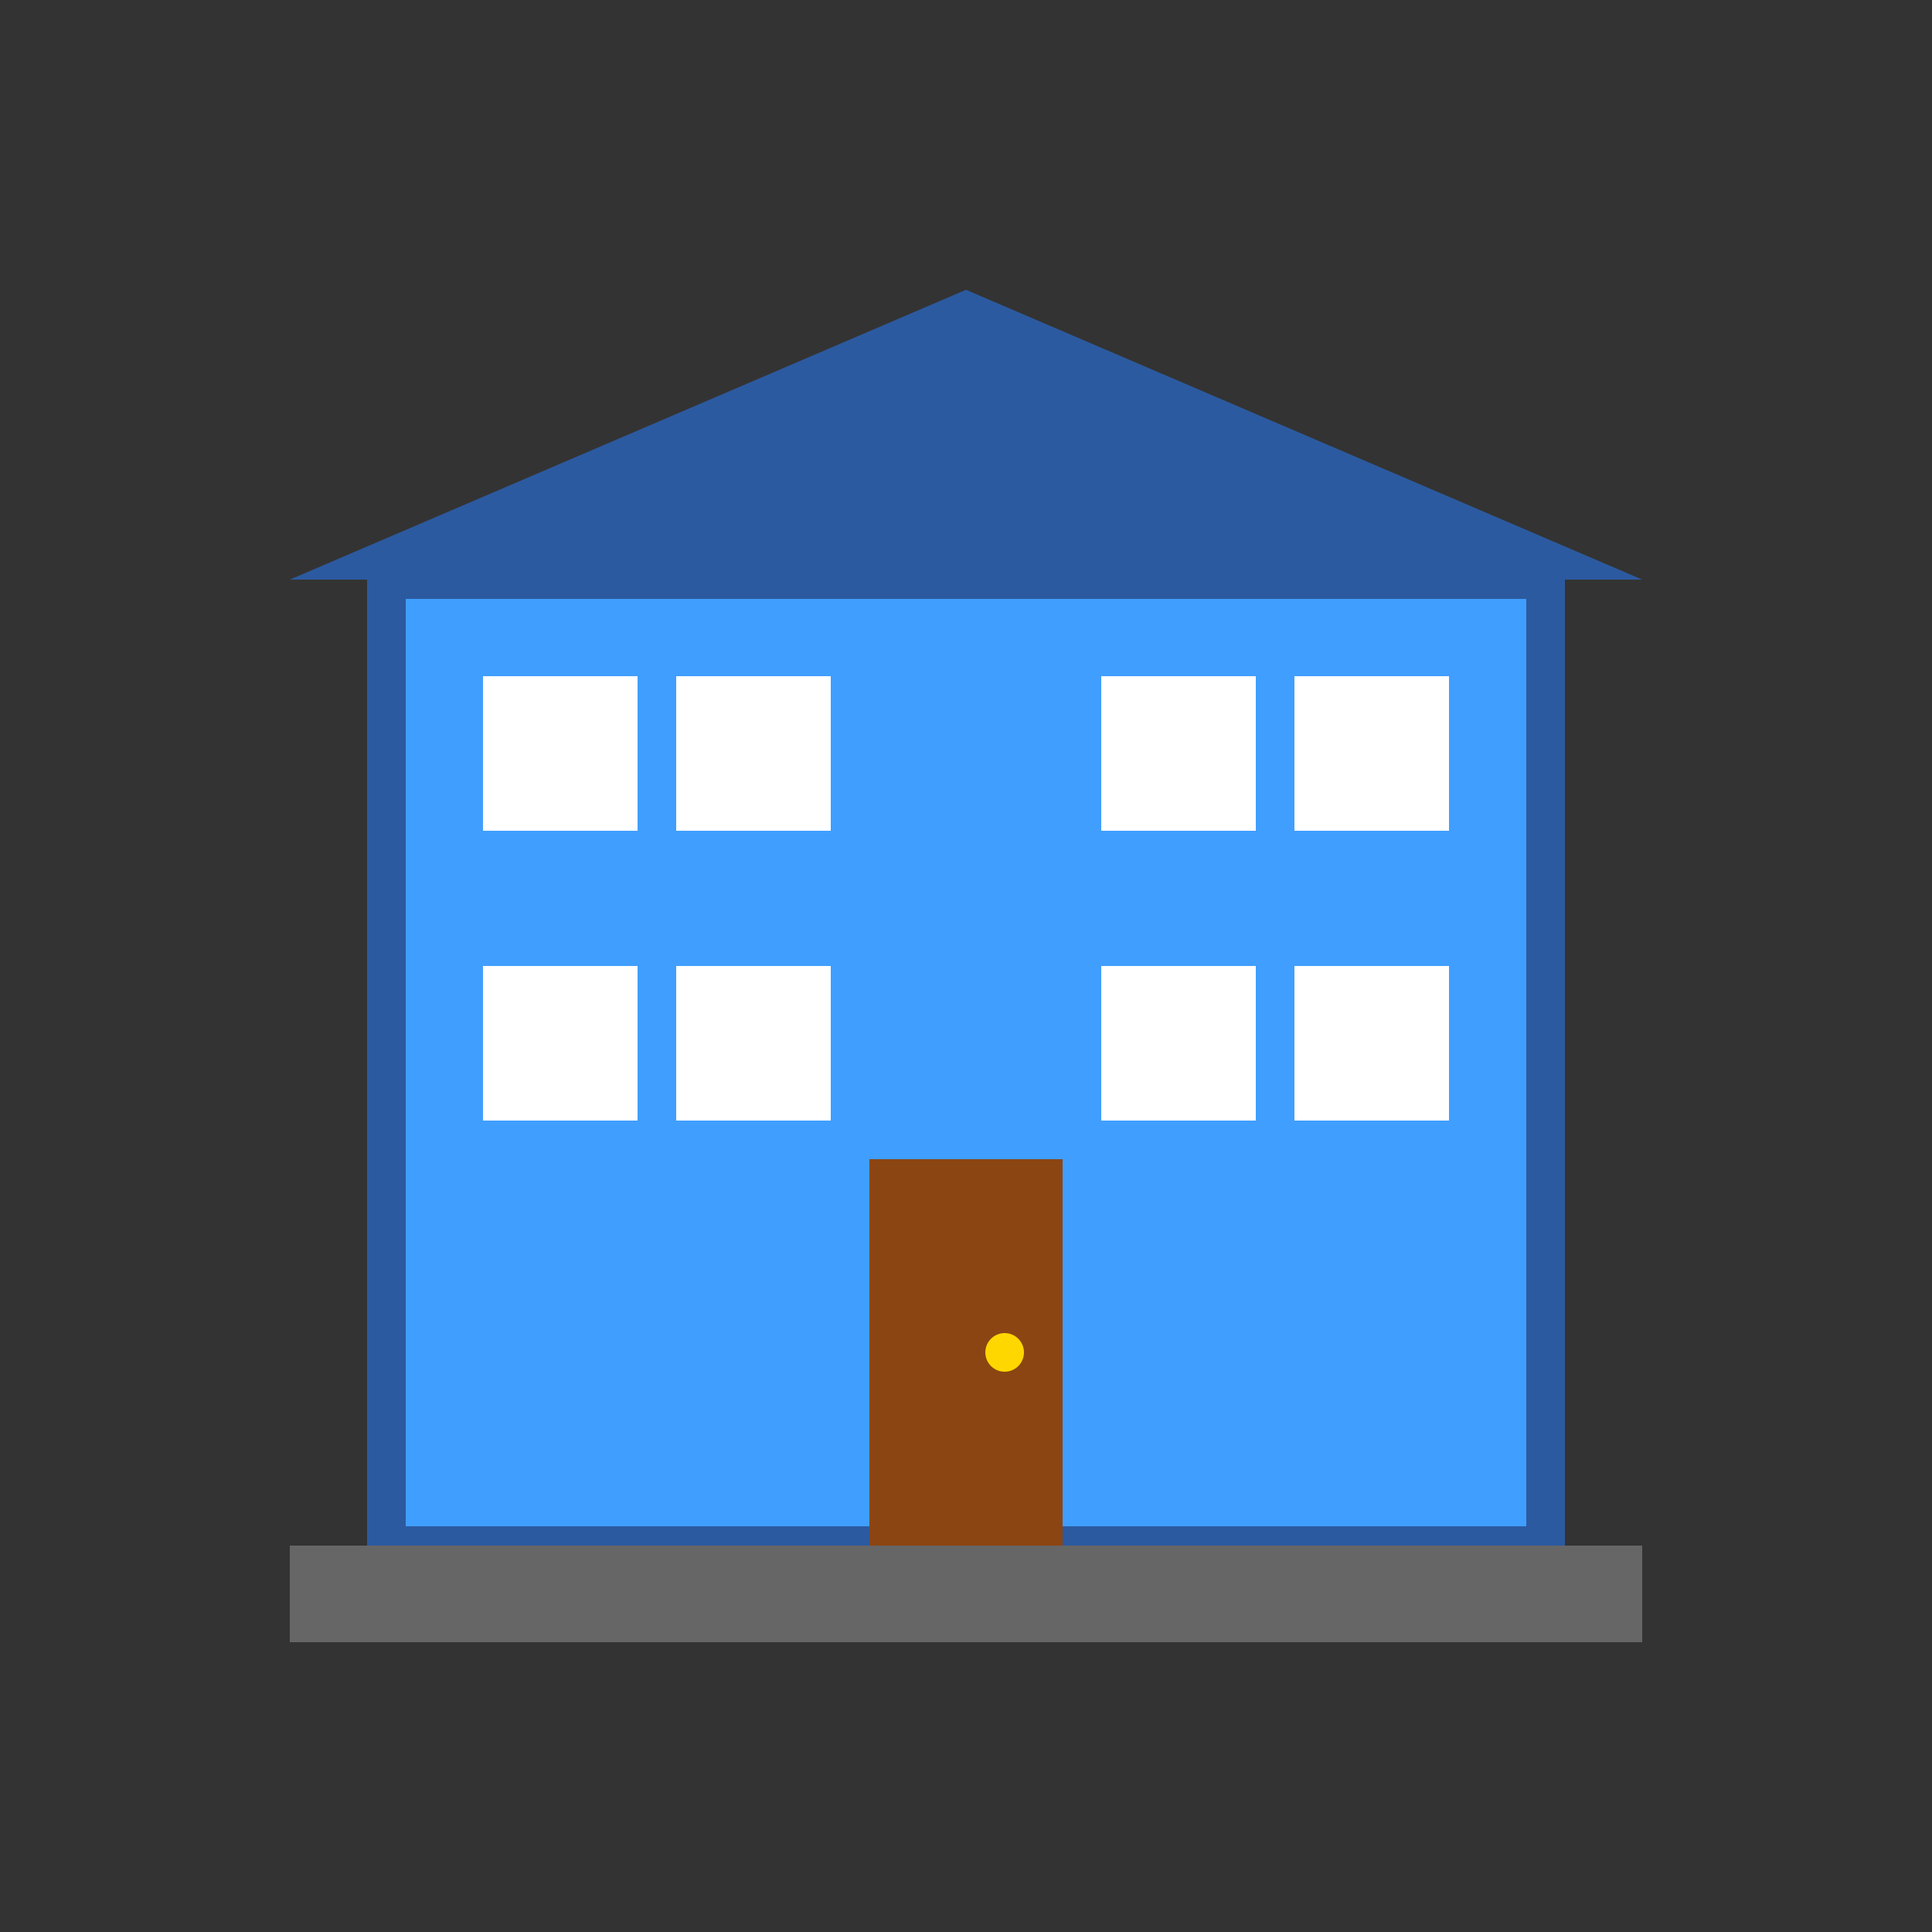 <svg xmlns="http://www.w3.org/2000/svg" viewBox="0 0 100 100" width="100" height="100">
  <rect x="0" y="0" width="100" height="100" fill="#333333" stroke="none"/>
  <!-- 建筑主体 -->
  <rect x="20" y="30" width="60" height="50" fill="#409eff" stroke="#2c5aa0" stroke-width="2"/>
  
  <!-- 屋顶 -->
  <polygon points="15,30 50,15 85,30" fill="#2c5aa0"/>
  
  <!-- 窗户 -->
  <rect x="25" y="35" width="8" height="8" fill="#ffffff"/>
  <rect x="35" y="35" width="8" height="8" fill="#ffffff"/>
  <rect x="57" y="35" width="8" height="8" fill="#ffffff"/>
  <rect x="67" y="35" width="8" height="8" fill="#ffffff"/>
  
  <rect x="25" y="50" width="8" height="8" fill="#ffffff"/>
  <rect x="35" y="50" width="8" height="8" fill="#ffffff"/>
  <rect x="57" y="50" width="8" height="8" fill="#ffffff"/>
  <rect x="67" y="50" width="8" height="8" fill="#ffffff"/>
  
  <!-- 门 -->
  <rect x="45" y="60" width="10" height="20" fill="#8b4513"/>
  <circle cx="52" cy="70" r="1" fill="#ffd700"/>
  
  <!-- 地基 -->
  <rect x="15" y="80" width="70" height="5" fill="#666666"/>
</svg> 